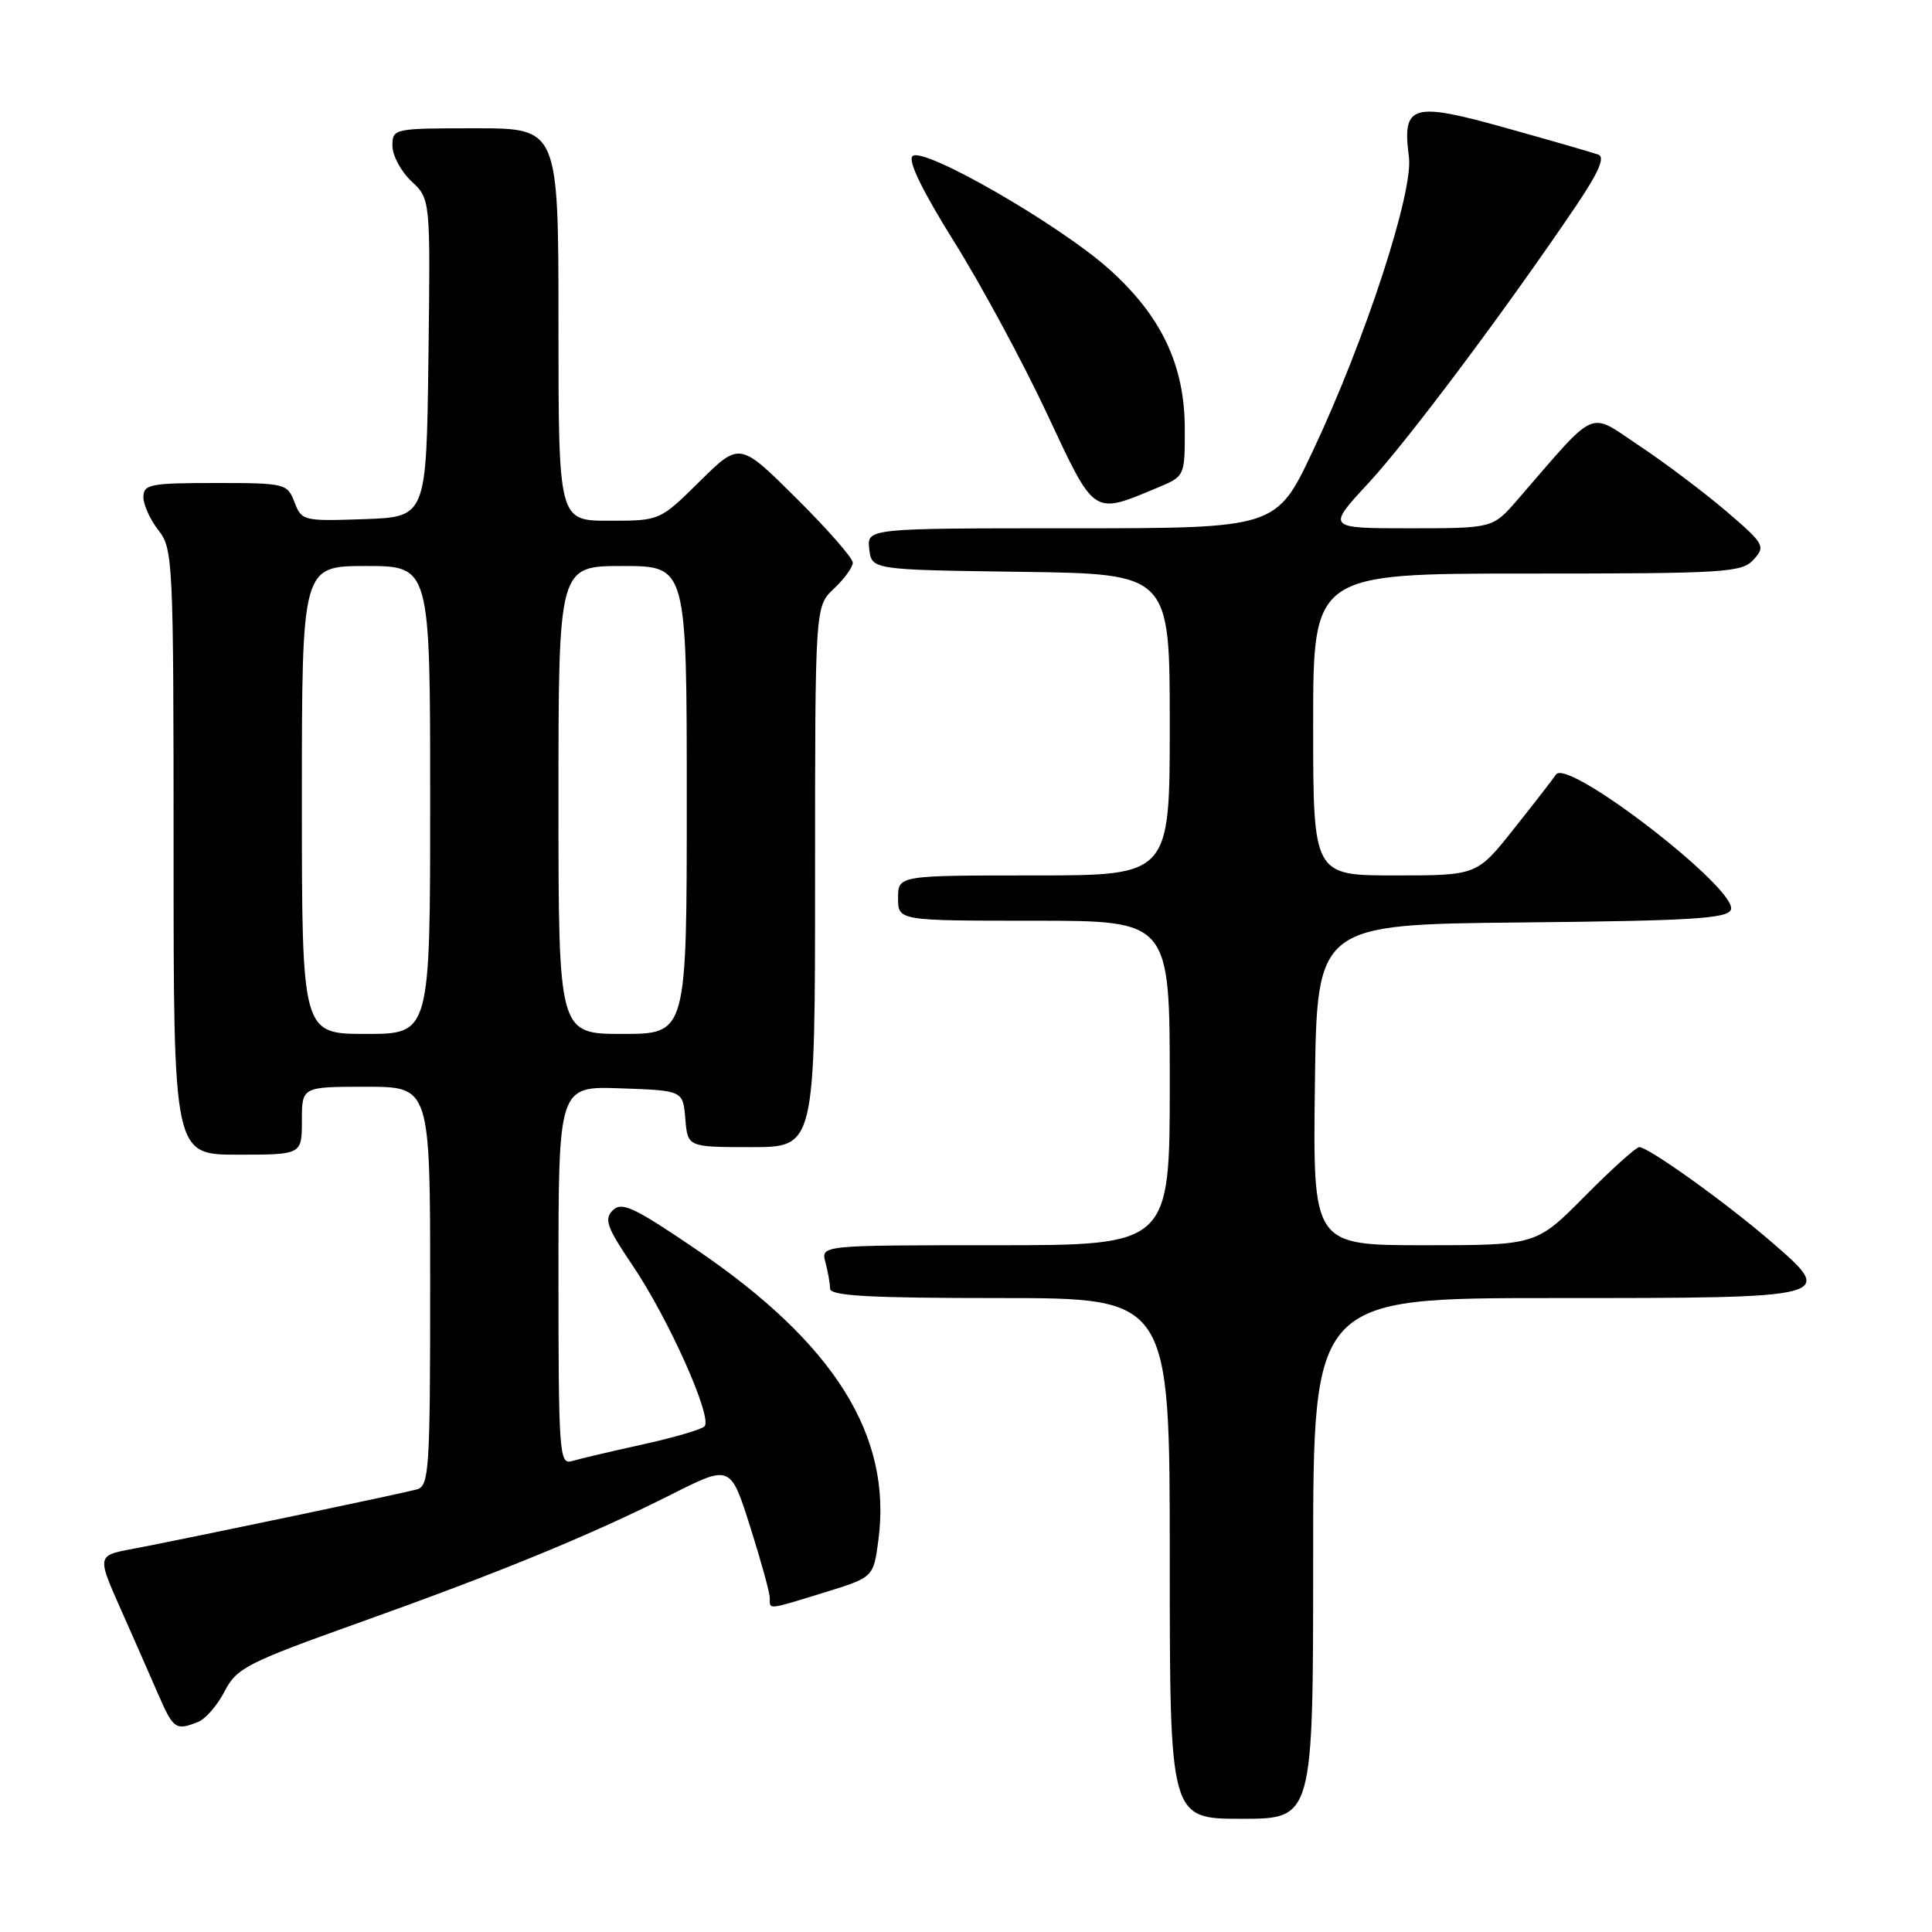 <?xml version="1.0" encoding="UTF-8" standalone="no"?>
<!DOCTYPE svg PUBLIC "-//W3C//DTD SVG 1.1//EN" "http://www.w3.org/Graphics/SVG/1.1/DTD/svg11.dtd" >
<svg xmlns="http://www.w3.org/2000/svg" xmlns:xlink="http://www.w3.org/1999/xlink" version="1.1" viewBox="0 0 256 256">
 <g >
 <path fill="currentColor"
d=" M 174.00 206.50 C 174.00 172.00 174.00 172.00 205.88 172.00 C 243.29 172.00 243.33 171.99 234.63 164.48 C 228.66 159.33 218.43 152.00 217.21 152.00 C 216.79 152.00 213.54 154.93 210.00 158.50 C 203.56 165.00 203.56 165.00 188.76 165.00 C 173.96 165.00 173.96 165.00 174.23 143.75 C 174.50 122.50 174.50 122.50 201.65 122.23 C 224.10 122.01 228.89 121.72 229.35 120.54 C 230.36 117.89 207.68 100.37 206.18 102.63 C 205.80 103.19 203.30 106.43 200.60 109.82 C 195.70 116.00 195.70 116.00 184.85 116.00 C 174.00 116.00 174.00 116.00 174.00 96.00 C 174.00 76.00 174.00 76.00 202.35 76.00 C 228.69 76.00 230.81 75.87 232.37 74.14 C 233.97 72.38 233.79 72.06 228.69 67.70 C 225.73 65.18 220.55 61.28 217.18 59.04 C 210.33 54.49 211.82 53.83 201.05 66.25 C 197.79 70.00 197.79 70.00 186.79 70.00 C 175.78 70.00 175.78 70.00 181.33 64.01 C 186.58 58.34 199.53 41.04 208.86 27.24 C 211.81 22.87 212.70 20.83 211.80 20.49 C 211.08 20.23 205.56 18.63 199.53 16.95 C 187.05 13.46 185.77 13.84 186.69 20.80 C 187.30 25.44 180.90 45.04 173.96 59.75 C 169.12 70.00 169.12 70.00 141.99 70.00 C 114.87 70.00 114.87 70.00 115.18 72.75 C 115.50 75.50 115.50 75.50 135.25 75.77 C 155.00 76.04 155.00 76.04 155.00 96.02 C 155.00 116.00 155.00 116.00 137.00 116.00 C 119.00 116.00 119.00 116.00 119.00 119.00 C 119.00 122.00 119.00 122.00 137.00 122.00 C 155.00 122.00 155.00 122.00 155.00 143.50 C 155.00 165.00 155.00 165.00 131.88 165.00 C 108.77 165.00 108.77 165.00 109.37 167.25 C 109.70 168.49 109.98 170.06 109.99 170.75 C 110.00 171.71 115.17 172.00 132.50 172.00 C 155.00 172.00 155.00 172.00 155.00 206.50 C 155.00 241.00 155.00 241.00 164.50 241.00 C 174.00 241.00 174.00 241.00 174.00 206.50 Z  M 26.26 228.16 C 27.23 227.78 28.81 225.96 29.76 224.11 C 31.37 221.01 32.71 220.33 47.50 215.04 C 66.24 208.35 78.12 203.47 88.97 198.02 C 96.79 194.08 96.79 194.08 99.40 202.29 C 100.83 206.81 102.01 211.06 102.00 211.75 C 102.00 213.32 101.61 213.36 109.27 211.00 C 115.74 209.00 115.74 209.00 116.39 204.08 C 118.23 190.24 110.58 178.02 92.27 165.57 C 84.02 159.96 82.38 159.19 81.20 160.37 C 80.02 161.55 80.41 162.63 83.79 167.63 C 88.60 174.74 94.49 187.93 93.34 189.01 C 92.88 189.44 89.12 190.53 85.00 191.43 C 80.88 192.34 76.71 193.32 75.75 193.61 C 74.12 194.10 74.00 192.47 74.00 169.03 C 74.00 143.92 74.00 143.92 82.25 144.21 C 90.50 144.50 90.50 144.50 90.81 148.25 C 91.12 152.00 91.12 152.00 99.56 152.00 C 108.00 152.00 108.00 152.00 108.00 116.17 C 108.00 80.35 108.00 80.35 110.50 78.00 C 111.87 76.71 113.00 75.16 113.00 74.55 C 113.00 73.95 109.63 70.10 105.50 66.00 C 98.01 58.56 98.01 58.56 92.72 63.78 C 87.44 69.00 87.44 69.00 80.72 69.00 C 74.00 69.00 74.00 69.00 74.00 43.00 C 74.00 17.00 74.00 17.00 63.00 17.00 C 52.15 17.00 52.00 17.03 52.00 19.33 C 52.00 20.60 53.13 22.72 54.52 24.02 C 57.04 26.38 57.04 26.38 56.77 47.44 C 56.50 68.50 56.50 68.50 48.24 68.79 C 40.20 69.07 39.96 69.01 39.02 66.54 C 38.07 64.07 37.80 64.00 28.52 64.00 C 19.90 64.00 19.00 64.18 19.00 65.87 C 19.00 66.89 19.90 68.87 21.00 70.27 C 22.92 72.72 23.00 74.33 23.00 112.91 C 23.00 153.00 23.00 153.00 31.50 153.00 C 40.00 153.00 40.00 153.00 40.00 148.50 C 40.00 144.00 40.00 144.00 48.50 144.00 C 57.00 144.00 57.00 144.00 57.00 170.43 C 57.00 194.75 56.86 196.90 55.25 197.35 C 53.42 197.86 28.66 203.06 18.80 205.00 C 12.42 206.26 12.57 205.43 16.90 215.25 C 18.06 217.86 19.88 222.03 20.96 224.50 C 22.99 229.14 23.28 229.34 26.26 228.16 Z  M 153.45 64.59 C 156.99 63.11 157.00 63.08 156.99 56.80 C 156.98 48.40 153.90 41.90 147.03 35.72 C 140.41 29.77 122.27 19.33 120.91 20.69 C 120.28 21.32 122.24 25.33 126.44 32.05 C 130.01 37.76 135.54 48.00 138.72 54.79 C 145.14 68.51 144.73 68.23 153.45 64.59 Z  M 40.00 106.00 C 40.00 75.00 40.00 75.00 48.50 75.00 C 57.00 75.00 57.00 75.00 57.00 106.00 C 57.00 137.00 57.00 137.00 48.50 137.00 C 40.00 137.00 40.00 137.00 40.00 106.00 Z  M 74.00 106.00 C 74.00 75.00 74.00 75.00 82.50 75.00 C 91.00 75.00 91.00 75.00 91.00 106.00 C 91.00 137.00 91.00 137.00 82.50 137.00 C 74.00 137.00 74.00 137.00 74.00 106.00 Z "/>
</g>
</svg>